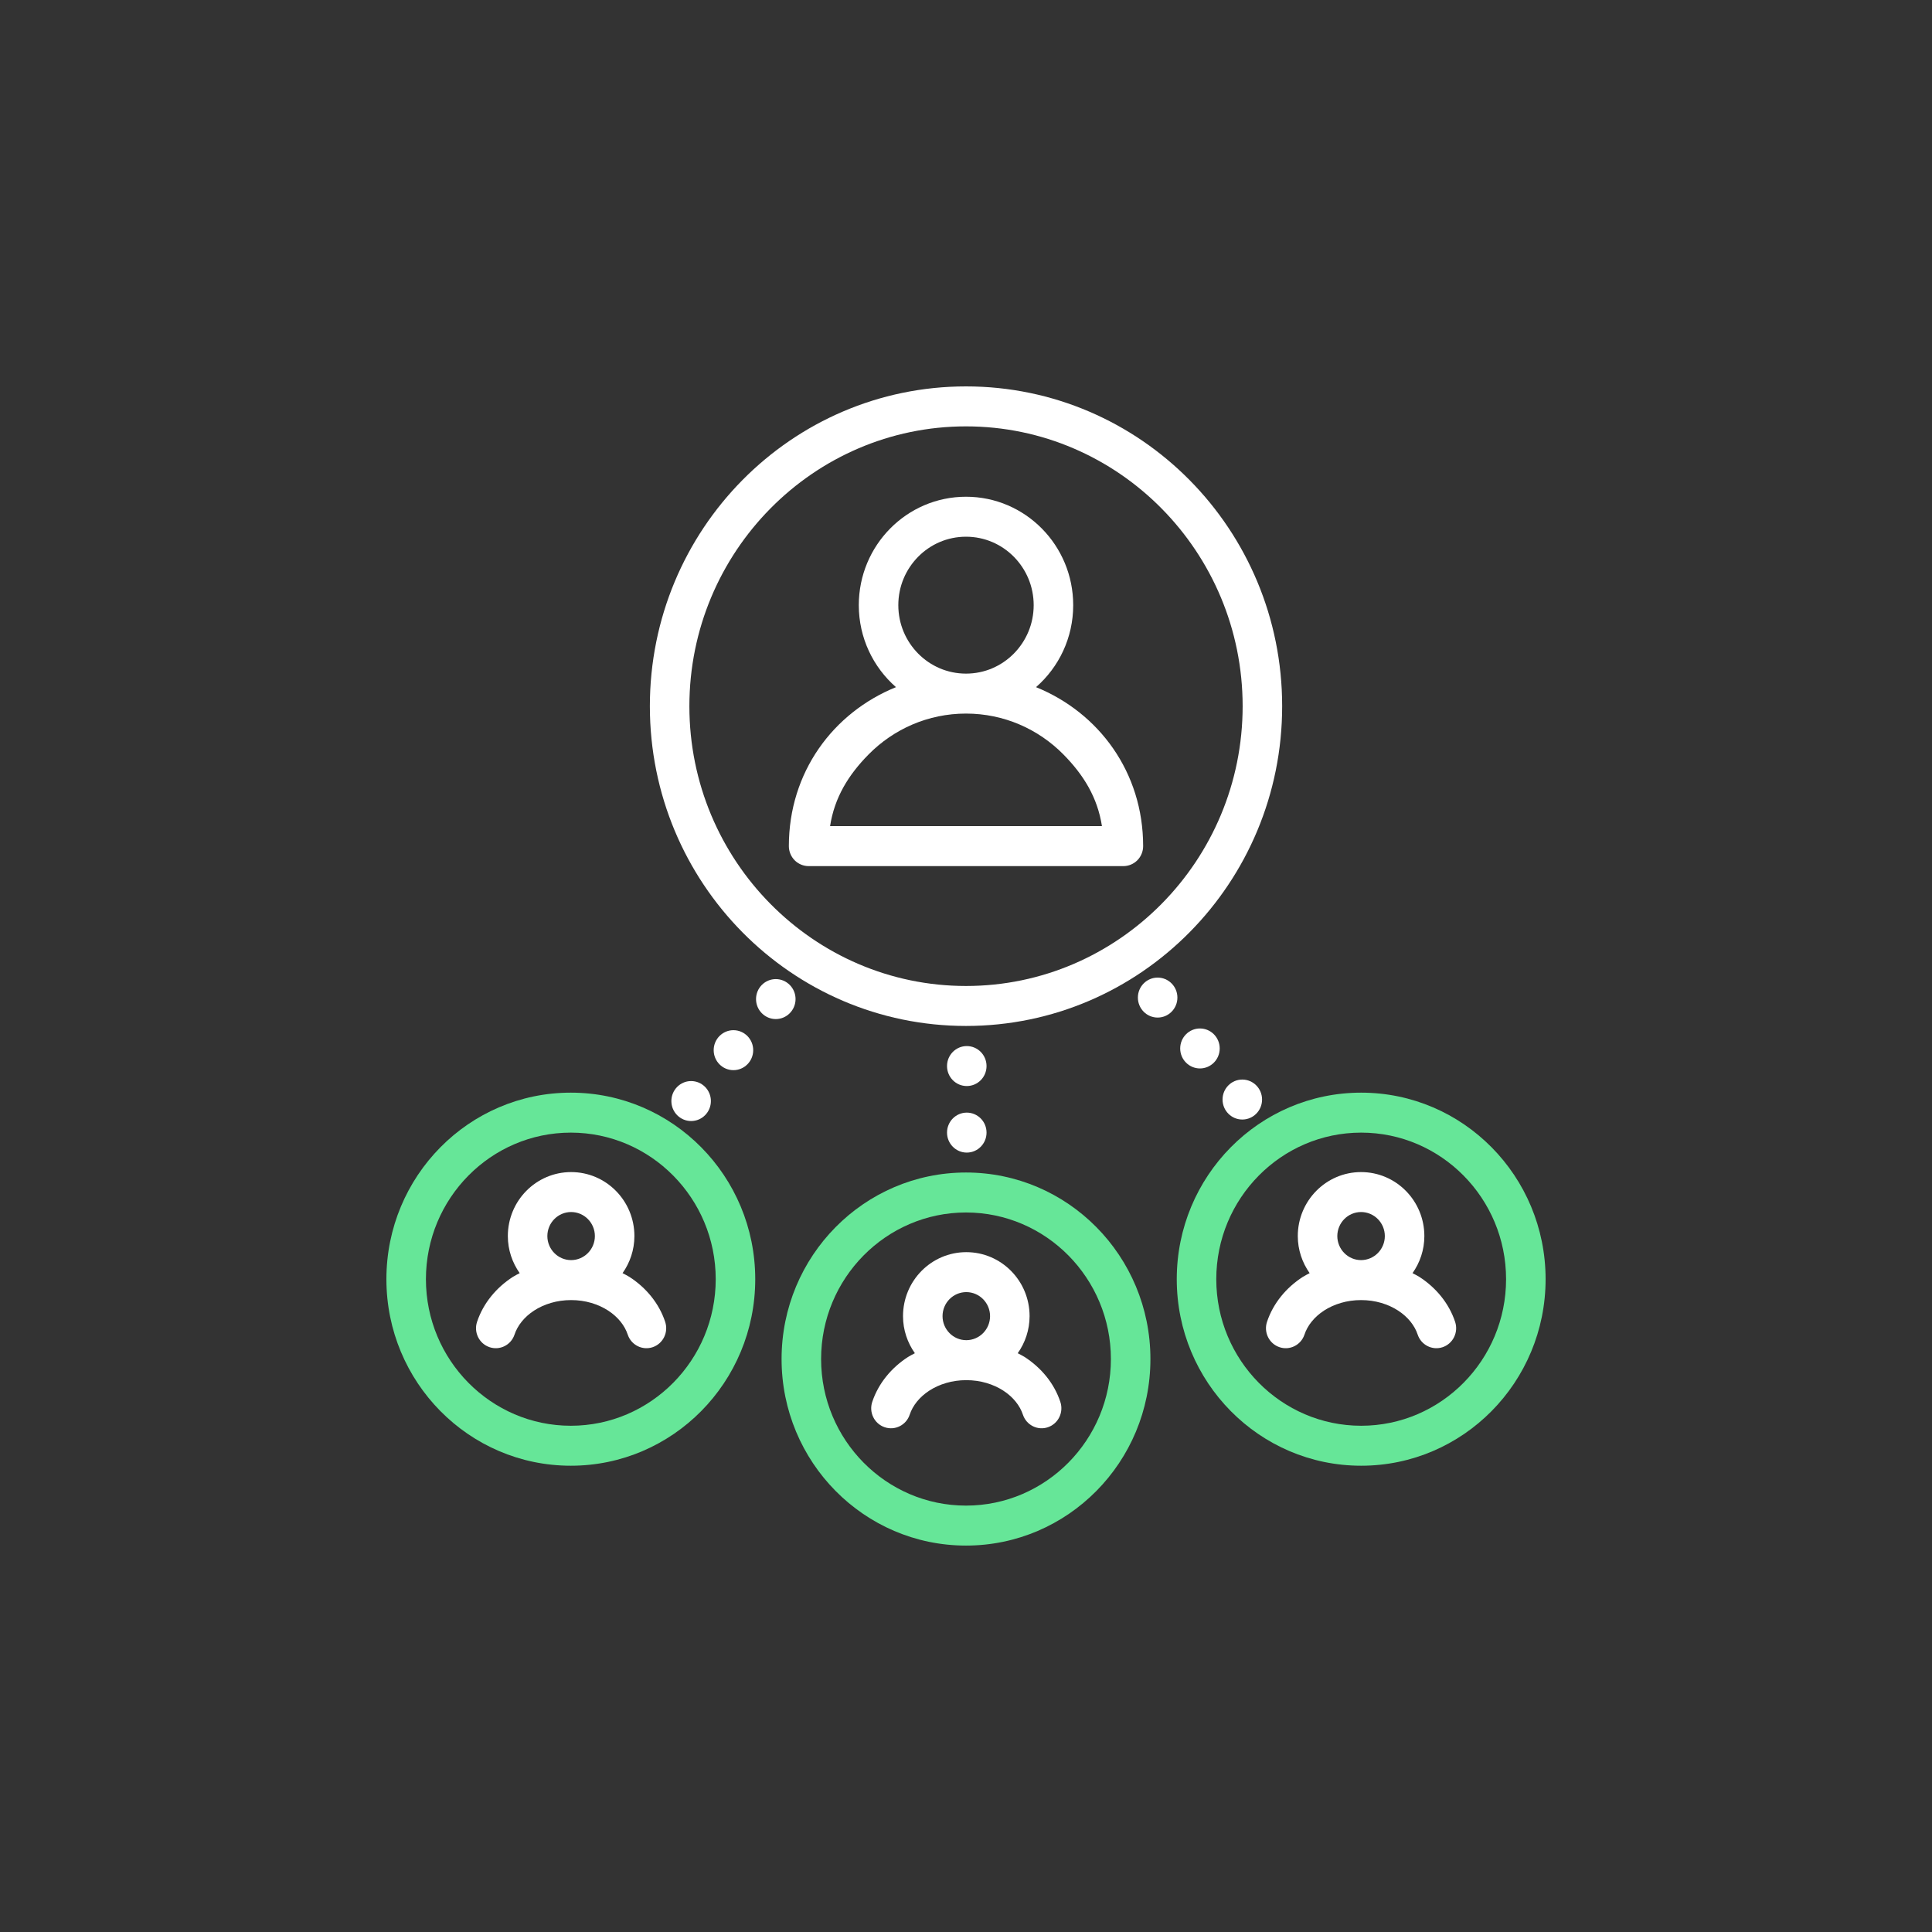 <svg width="90" height="90" viewBox="0 0 90 90" version="1.1" xmlns="http://www.w3.org/2000/svg" xmlns:xlink="http://www.w3.org/1999/xlink">
<rect x="0" y="0" width="90" height="90" fill="#333333" stroke="none"/>
<title>module-administrators</title>
<desc>Created using Figma</desc>
<g id="Canvas" transform="translate(-422 2219)">
<clipPath id="clip-0" clip-rule="evenodd">
<path d="M 422 -2219L 512 -2219L 512 -2129L 422 -2129L 422 -2219Z" fill="#FFFFFF"/>
</clipPath>
<g id="module-administrators" clip-path="url(#clip-0)">
<g id="administrations">
<g id="Group">
<g id="Group">
<g id="Vector">
<use xlink:href="#path0_fill" transform="translate(440 -2168.1)" fill="#66E698"/>
</g>
</g>
</g>
<g id="Group">
<g id="Group">
<g id="Vector">
<use xlink:href="#path1_fill" transform="translate(458.409 -2164.38)" fill="#66E698"/>
</g>
</g>
</g>
<g id="Group">
<g id="Group">
<g id="Vector">
<use xlink:href="#path2_fill" transform="translate(452.273 -2201)" fill="#FFFFFF"/>
</g>
</g>
</g>
<g id="Group">
<g id="Group">
<g id="Vector">
<use xlink:href="#path3_fill" transform="translate(476.818 -2168.1)" fill="#66E698"/>
</g>
</g>
</g>
<g id="Group">
<g id="Group">
<g id="Vector">
<use xlink:href="#path4_fill" transform="translate(458.748 -2195.86)" fill="#FFFFFF"/>
</g>
</g>
</g>
<g id="Group">
<g id="Group">
<g id="Vector">
<use xlink:href="#path5_fill" transform="translate(466.116 -2167.17)" fill="#FFFFFF"/>
</g>
</g>
</g>
<g id="Group">
<g id="Group">
<g id="Vector">
<use xlink:href="#path6_fill" transform="translate(466.116 -2170.27)" fill="#FFFFFF"/>
</g>
</g>
</g>
<g id="Group">
<g id="Group">
<g id="Vector">
<use xlink:href="#path7_fill" transform="translate(478.951 -2168.71)" fill="#FFFFFF"/>
</g>
</g>
</g>
<g id="Group">
<g id="Group">
<g id="Vector">
<use xlink:href="#path8_fill" transform="translate(476.978 -2171.09)" fill="#FFFFFF"/>
</g>
</g>
</g>
<g id="Group">
<g id="Group">
<g id="Vector">
<use xlink:href="#path9_fill" transform="translate(475.007 -2173.46)" fill="#FFFFFF"/>
</g>
</g>
</g>
<g id="Group">
<g id="Group">
<g id="Vector">
<use xlink:href="#path10_fill" transform="translate(453.275 -2168.64)" fill="#FFFFFF"/>
</g>
</g>
</g>
<g id="Group">
<g id="Group">
<g id="Vector">
<use xlink:href="#path11_fill" transform="translate(455.246 -2171.01)" fill="#FFFFFF"/>
</g>
</g>
</g>
<g id="Group">
<g id="Group">
<g id="Vector">
<use xlink:href="#path12_fill" transform="translate(457.219 -2173.39)" fill="#FFFFFF"/>
</g>
</g>
</g>
<g id="Group">
<g id="Group">
<g id="Vector">
<use xlink:href="#path13_fill" transform="translate(480.974 -2164.4)" fill="#FFFFFF"/>
</g>
</g>
</g>
<g id="Group">
<g id="Group">
<g id="Vector">
<use xlink:href="#path14_fill" transform="translate(462.584 -2160.67)" fill="#FFFFFF"/>
</g>
</g>
</g>
<g id="Group">
<g id="Group">
<g id="Vector">
<use xlink:href="#path15_fill" transform="translate(444.175 -2164.4)" fill="#FFFFFF"/>
</g>
</g>
</g>
</g>
</g>
</g>
<defs>
<path id="path0_fill" d="M 8.591 1.0939e-06C 3.846 1.0939e-06 0 3.89 0 8.69C 0 13.489 3.846 17.379 8.591 17.379C 13.336 17.379 17.182 13.489 17.182 8.69C 17.182 3.89 13.335 1.0939e-06 8.591 1.0939e-06ZM 8.591 15.517C 4.869 15.517 1.841 12.454 1.841 8.69C 1.841 4.925 4.869 1.862 8.591 1.862C 12.313 1.862 15.341 4.925 15.341 8.69C 15.341 12.454 12.313 15.517 8.591 15.517Z"/>
<path id="path1_fill" d="M 8.591 -2.60452e-08C 3.846 -2.60452e-08 5.53609e-07 3.891 5.53609e-07 8.69C 5.53609e-07 13.489 3.846 17.379 8.591 17.379C 13.335 17.379 17.182 13.489 17.182 8.69C 17.182 3.891 13.335 -2.60452e-08 8.591 -2.60452e-08ZM 8.591 15.517C 4.869 15.517 1.841 12.454 1.841 8.69C 1.841 4.925 4.869 1.862 8.591 1.862C 12.313 1.862 15.341 4.925 15.341 8.69C 15.341 12.454 12.313 15.517 8.591 15.517Z"/>
<path id="path2_fill" d="M 14.727 -8.54609e-09C 6.593 -8.54609e-09 -1.09434e-07 6.67 -1.09434e-07 14.896C -1.09434e-07 23.124 6.593 29.793 14.727 29.793C 22.862 29.793 29.455 23.124 29.455 14.896C 29.455 6.67 22.862 -8.54609e-09 14.727 -8.54609e-09ZM 14.727 27.931C 7.621 27.931 1.841 22.084 1.841 14.897C 1.841 7.71 7.621 1.862 14.727 1.862C 21.833 1.862 27.614 7.71 27.614 14.897C 27.614 22.084 21.833 27.931 14.727 27.931Z"/>
<path id="path3_fill" d="M 8.591 1.0939e-06C 3.846 1.0939e-06 -3.86239e-07 3.891 -3.86239e-07 8.69C -3.86239e-07 13.489 3.846 17.379 8.591 17.379C 13.336 17.379 17.182 13.489 17.182 8.69C 17.182 3.89 13.336 1.0939e-06 8.591 1.0939e-06ZM 8.591 15.517C 4.869 15.517 1.841 12.454 1.841 8.69C 1.841 4.925 4.869 1.862 8.591 1.862C 12.313 1.862 15.341 4.925 15.341 8.69C 15.341 12.454 12.313 15.517 8.591 15.517Z"/>
<path id="path4_fill" d="M 11.514 8.87C 12.574 7.944 13.246 6.578 13.246 5.05C 13.245 2.261 11.011 0.001 8.252 -1.4976e-07C 5.494 0.001 3.259 2.261 3.258 5.051C 3.258 6.578 3.931 7.943 4.99 8.87C 2.056 10.061 0.001 12.838 3.99114e-07 16.276C 3.99114e-07 16.521 0.098 16.761 0.269 16.934C 0.441 17.108 0.678 17.207 0.921 17.207L 15.584 17.207C 15.826 17.207 16.063 17.108 16.235 16.934C 16.407 16.761 16.504 16.521 16.504 16.276C 16.504 12.838 14.448 10.061 11.514 8.87ZM 6.023 2.796C 6.596 2.217 7.378 1.863 8.252 1.862C 9.125 1.863 9.908 2.217 10.481 2.796C 11.053 3.377 11.404 4.167 11.405 5.051C 11.404 5.934 11.053 6.725 10.481 7.306C 9.908 7.885 9.125 8.239 8.252 8.24C 7.378 8.239 6.596 7.884 6.023 7.306C 5.451 6.725 5.1 5.934 5.099 5.051C 5.1 4.167 5.451 3.377 6.023 2.796ZM 1.92 15.345C 2.126 14.015 2.769 12.962 3.719 12C 4.882 10.825 6.479 10.102 8.252 10.101C 10.025 10.102 11.622 10.825 12.785 12C 13.735 12.962 14.379 14.014 14.585 15.345L 1.92 15.345Z"/>
<path id="path5_fill" d="M 0.92 1.862C 1.429 1.862 1.841 1.445 1.841 0.931C 1.841 0.417 1.429 0 0.92 0C 0.412 0 0 0.417 0 0.931C 0 1.445 0.412 1.862 0.92 1.862Z"/>
<path id="path6_fill" d="M 0.92 1.862C 1.429 1.862 1.841 1.445 1.841 0.931C 1.841 0.417 1.429 0 0.92 0C 0.412 0 0 0.417 0 0.931C 0 1.445 0.412 1.862 0.92 1.862Z"/>
<path id="path7_fill" d="M 0.92 1.862C 1.429 1.862 1.841 1.445 1.841 0.931C 1.841 0.417 1.429 0 0.92 0C 0.412 0 0 0.417 0 0.931C 0 1.445 0.412 1.862 0.92 1.862Z"/>
<path id="path8_fill" d="M 0.92 1.862C 1.429 1.862 1.841 1.445 1.841 0.931C 1.841 0.417 1.429 0 0.92 0C 0.412 0 0 0.417 0 0.931C 0 1.445 0.412 1.862 0.92 1.862Z"/>
<path id="path9_fill" d="M 0.92 1.862C 1.429 1.862 1.841 1.445 1.841 0.931C 1.841 0.417 1.429 0 0.92 0C 0.412 0 0 0.417 0 0.931C 0 1.445 0.412 1.862 0.92 1.862Z"/>
<path id="path10_fill" d="M 0.92 1.862C 1.429 1.862 1.841 1.445 1.841 0.931C 1.841 0.417 1.429 0 0.92 0C 0.412 0 0 0.417 0 0.931C 0 1.445 0.412 1.862 0.92 1.862Z"/>
<path id="path11_fill" d="M 0.92 1.862C 1.429 1.862 1.841 1.445 1.841 0.931C 1.841 0.417 1.429 0 0.92 0C 0.412 0 0 0.417 0 0.931C 0 1.445 0.412 1.862 0.92 1.862Z"/>
<path id="path12_fill" d="M 0.92 1.862C 1.429 1.862 1.841 1.445 1.841 0.931C 1.841 0.417 1.429 0 0.92 0C 0.412 0 0 0.417 0 0.931C 0 1.445 0.412 1.862 0.92 1.862Z"/>
<path id="path13_fill" d="M 8.811 6.976C 8.52 6.103 7.916 5.382 7.149 4.885C 7.047 4.819 6.933 4.767 6.827 4.708C 7.171 4.22 7.378 3.627 7.378 2.982C 7.378 1.334 6.058 0.001 4.43 -9.89718e-07C 2.802 0.001 1.483 1.334 1.482 2.982C 1.483 3.627 1.691 4.22 2.034 4.708C 1.926 4.767 1.814 4.819 1.712 4.885C 0.945 5.382 0.34 6.103 0.048 6.977C -0.114 7.464 0.145 7.992 0.627 8.156C 1.109 8.32 1.631 8.058 1.793 7.571C 1.932 7.151 2.244 6.752 2.706 6.451C 3.166 6.153 3.765 5.962 4.43 5.963C 5.094 5.962 5.694 6.153 6.154 6.451C 6.616 6.751 6.929 7.152 7.067 7.571C 7.229 8.058 7.751 8.32 8.233 8.156C 8.714 7.991 8.973 7.464 8.811 6.976ZM 4.43 4.101C 3.819 4.1 3.325 3.598 3.323 2.981C 3.325 2.362 3.819 1.862 4.43 1.861C 5.041 1.862 5.536 2.363 5.537 2.981C 5.536 3.599 5.04 4.099 4.43 4.101Z"/>
<path id="path14_fill" d="M 8.811 6.976C 8.521 6.103 7.916 5.382 7.149 4.885C 7.046 4.819 6.933 4.767 6.826 4.708C 7.171 4.22 7.377 3.627 7.378 2.982C 7.378 1.334 6.058 0.001 4.43 -1.35435e-06C 2.802 0.001 1.482 1.334 1.482 2.982C 1.482 3.627 1.691 4.22 2.034 4.708C 1.926 4.767 1.814 4.819 1.712 4.885C 0.945 5.383 0.34 6.103 0.048 6.977C -0.114 7.464 0.145 7.992 0.627 8.156C 1.109 8.32 1.631 8.058 1.793 7.571C 1.932 7.151 2.244 6.752 2.706 6.451C 3.166 6.153 3.765 5.962 4.43 5.963C 5.094 5.962 5.694 6.153 6.154 6.451C 6.616 6.751 6.929 7.152 7.067 7.571C 7.229 8.058 7.751 8.32 8.233 8.156C 8.714 7.991 8.973 7.464 8.811 6.976ZM 4.43 4.101C 3.819 4.1 3.324 3.598 3.323 2.981C 3.324 2.362 3.819 1.863 4.43 1.861C 5.041 1.863 5.536 2.363 5.537 2.981C 5.536 3.599 5.041 4.099 4.43 4.101Z"/>
<path id="path15_fill" d="M 8.811 6.976C 8.521 6.103 7.916 5.382 7.149 4.885C 7.046 4.819 6.933 4.767 6.826 4.708C 7.171 4.22 7.377 3.627 7.378 2.982C 7.378 1.334 6.058 0.001 4.43 -9.89718e-07C 2.802 0.001 1.482 1.334 1.482 2.982C 1.482 3.627 1.691 4.22 2.034 4.708C 1.926 4.767 1.814 4.819 1.712 4.885C 0.945 5.382 0.34 6.103 0.048 6.977C -0.114 7.464 0.145 7.992 0.627 8.156C 1.109 8.32 1.631 8.058 1.793 7.571C 1.932 7.151 2.244 6.752 2.706 6.451C 3.166 6.153 3.765 5.962 4.43 5.963C 5.094 5.962 5.694 6.153 6.154 6.451C 6.616 6.751 6.929 7.152 7.067 7.571C 7.229 8.058 7.751 8.32 8.233 8.156C 8.714 7.991 8.973 7.464 8.811 6.976ZM 4.43 4.101C 3.819 4.1 3.324 3.598 3.323 2.981C 3.324 2.362 3.819 1.862 4.43 1.861C 5.041 1.862 5.536 2.363 5.537 2.981C 5.536 3.599 5.041 4.099 4.43 4.101Z"/>
</defs>
</svg>
